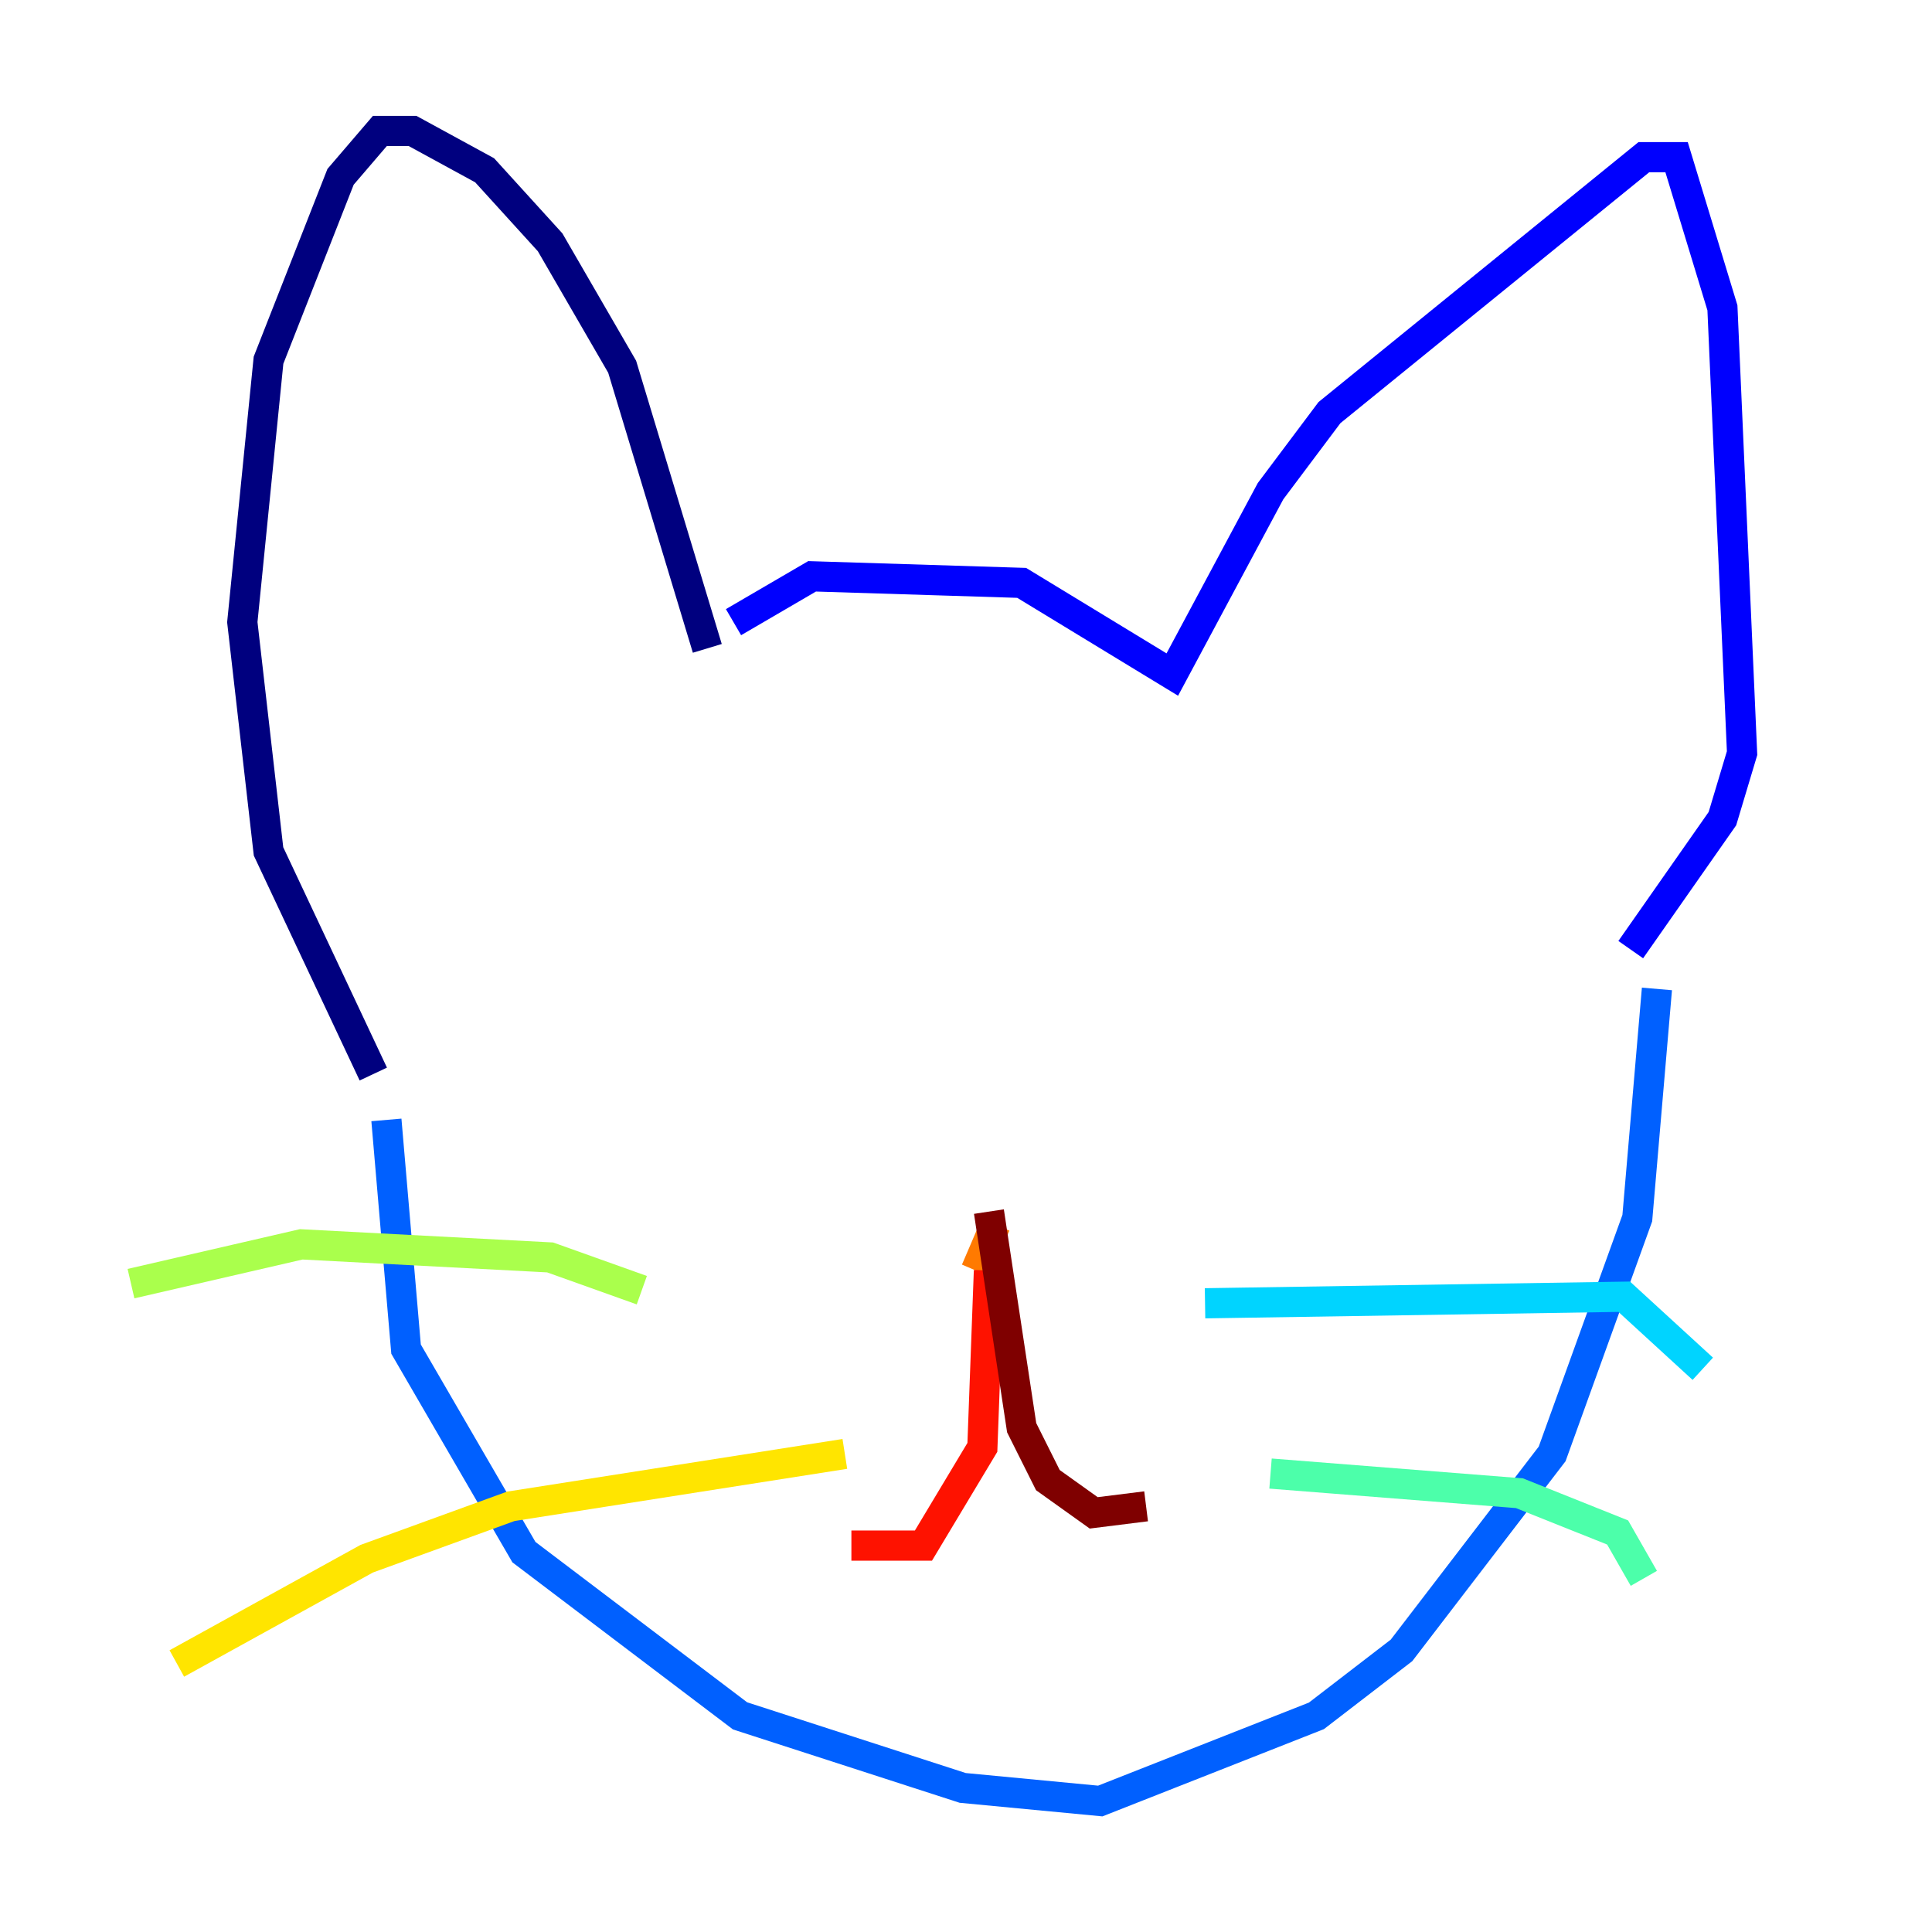 <?xml version="1.0" encoding="utf-8" ?>
<svg baseProfile="tiny" height="128" version="1.2" viewBox="0,0,128,128" width="128" xmlns="http://www.w3.org/2000/svg" xmlns:ev="http://www.w3.org/2001/xml-events" xmlns:xlink="http://www.w3.org/1999/xlink"><defs /><polyline fill="none" points="46.861,42.956 41.22,24.298 36.447,16.054 32.108,11.281 27.336,8.678 25.166,8.678 22.563,11.715 17.79,23.864 16.054,41.22 17.79,56.407 24.732,71.159" stroke="#00007f" stroke-width="2" /><polyline fill="none" points="48.597,41.22 53.803,38.183 67.688,38.617 77.668,44.691 84.176,32.542 88.081,27.336 108.909,10.414 111.078,10.414 114.115,20.393 115.417,49.898 114.115,54.237 108.041,62.915" stroke="#0000fe" stroke-width="2" /><polyline fill="none" points="25.6,74.197 26.902,89.383 34.712,102.834 49.031,113.681 63.783,118.454 72.895,119.322 87.214,113.681 92.854,109.342 102.834,96.325 108.475,80.705 109.776,65.519" stroke="#0060ff" stroke-width="2" /><polyline fill="none" points="79.837,86.346 107.607,85.912 112.814,90.685" stroke="#00d4ff" stroke-width="2" /><polyline fill="none" points="84.176,97.627 100.664,98.929 107.173,101.532 108.909,104.57" stroke="#4cffaa" stroke-width="2" /><polyline fill="none" points="42.522,85.478 36.447,83.308 19.959,82.441 8.678,85.044" stroke="#aaff4c" stroke-width="2" /><polyline fill="none" points="55.973,96.325 33.844,99.797 24.298,103.268 11.715,110.21" stroke="#ffe500" stroke-width="2" /><polyline fill="none" points="65.953,81.139 64.651,84.176" stroke="#ff7a00" stroke-width="2" /><polyline fill="none" points="65.519,84.176 65.085,95.891 61.18,102.4 56.407,102.4" stroke="#fe1200" stroke-width="2" /><polyline fill="none" points="65.519,80.271 67.688,94.59 69.424,98.061 72.461,100.231 75.932,99.797" stroke="#7f0000" stroke-width="2" /></svg>
